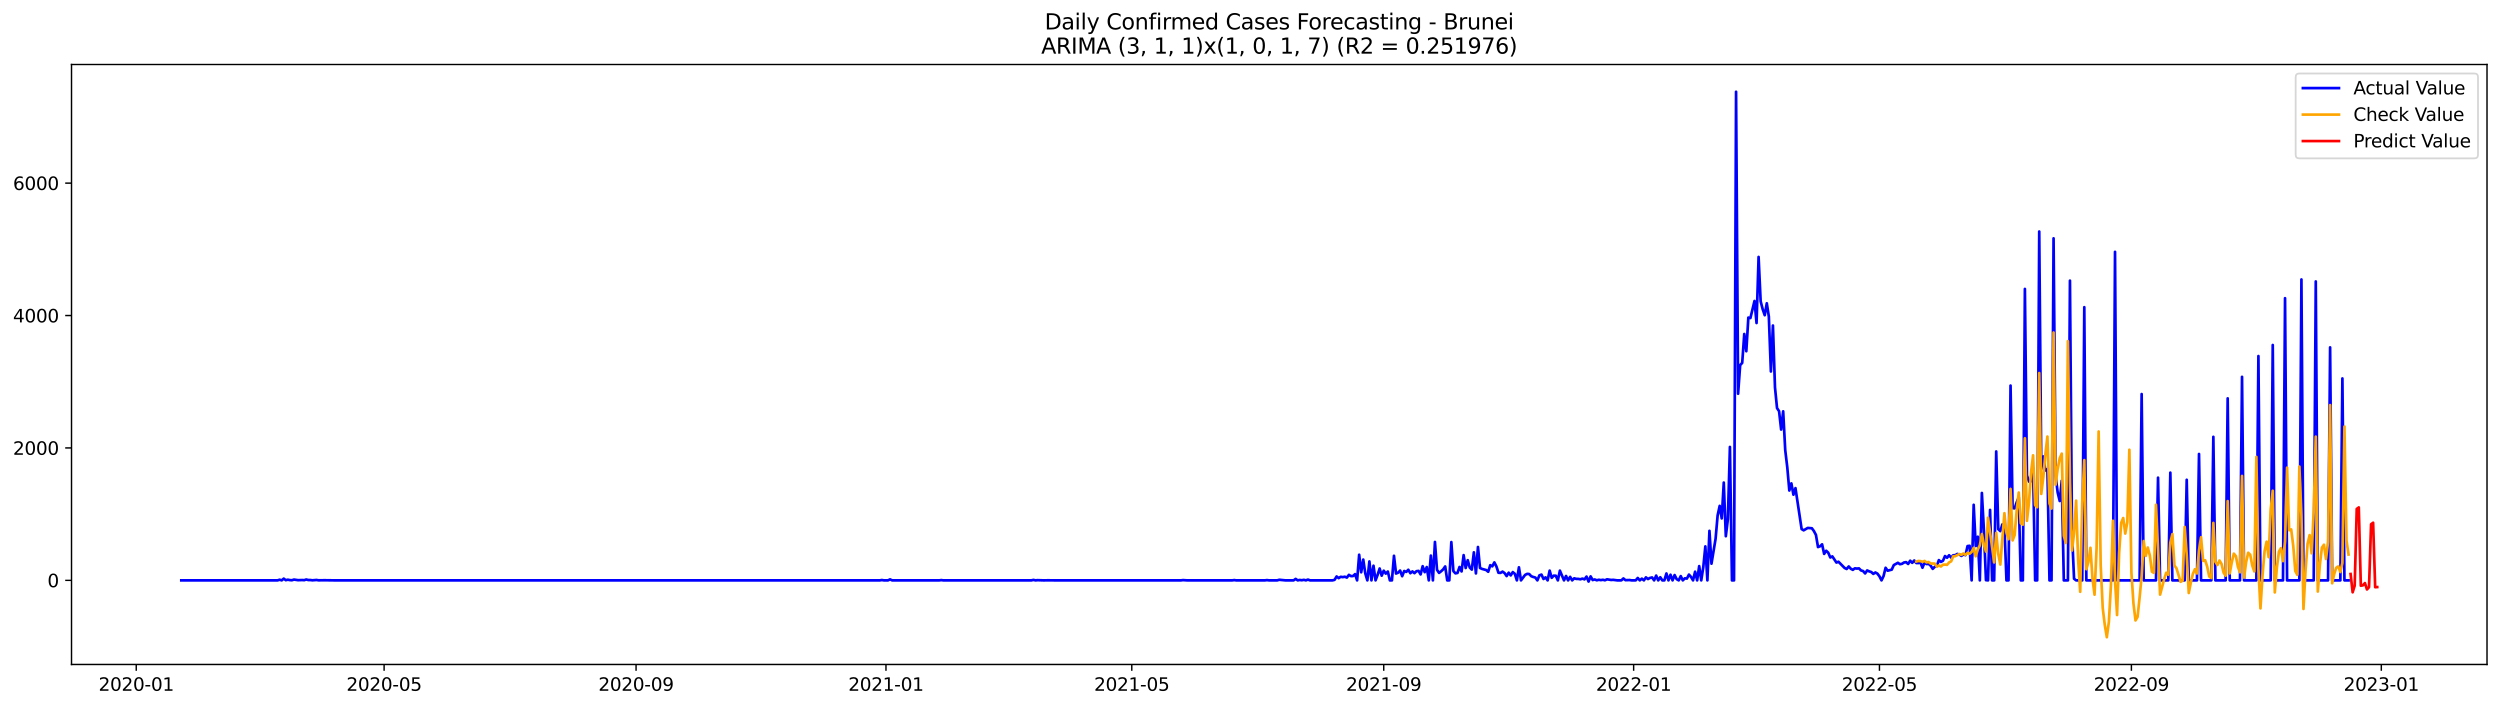 <?xml version="1.0" encoding="utf-8" standalone="no"?>
<!DOCTYPE svg PUBLIC "-//W3C//DTD SVG 1.1//EN"
  "http://www.w3.org/Graphics/SVG/1.1/DTD/svg11.dtd">
<svg xmlns:xlink="http://www.w3.org/1999/xlink" width="1386.05pt" height="392.274pt" viewBox="0 0 1386.05 392.274" xmlns="http://www.w3.org/2000/svg" version="1.1">
 <defs>
  <style type="text/css">*{stroke-linejoin: round; stroke-linecap: butt}</style>
 </defs>
 <g id="figure_1">
  <g id="patch_1">
   <path d="M 0 392.274 
L 1386.05 392.274 
L 1386.05 0 
L 0 0 
z
" style="fill: #ffffff"/>
  </g>
  <g id="axes_1">
   <g id="patch_2">
    <path d="M 39.65 368.396 
L 1378.85 368.396 
L 1378.85 35.755 
L 39.65 35.755 
z
" style="fill: #ffffff"/>
   </g>
   <g id="matplotlib.axis_1">
    <g id="xtick_1">
     <g id="line2d_1">
      <defs>
       <path id="med47b36830" d="M 0 0 
L 0 3.5 
" style="stroke: #000000; stroke-width: 0.8"/>
      </defs>
      <g>
       <use xlink:href="#med47b36830" x="75.538" y="368.396" style="stroke: #000000; stroke-width: 0.8"/>
      </g>
     </g>
     <g id="text_1">
      <!-- 2020-01 -->
      <g transform="translate(54.646 382.994)scale(0.1 -0.1)">
       <defs>
        <path id="DejaVuSans-32" d="M 1228 531 
L 3431 531 
L 3431 0 
L 469 0 
L 469 531 
Q 828 903 1448 1529 
Q 2069 2156 2228 2338 
Q 2531 2678 2651 2914 
Q 2772 3150 2772 3378 
Q 2772 3750 2511 3984 
Q 2250 4219 1831 4219 
Q 1534 4219 1204 4116 
Q 875 4013 500 3803 
L 500 4441 
Q 881 4594 1212 4672 
Q 1544 4750 1819 4750 
Q 2544 4750 2975 4387 
Q 3406 4025 3406 3419 
Q 3406 3131 3298 2873 
Q 3191 2616 2906 2266 
Q 2828 2175 2409 1742 
Q 1991 1309 1228 531 
z
" transform="scale(0.016)"/>
        <path id="DejaVuSans-30" d="M 2034 4250 
Q 1547 4250 1301 3770 
Q 1056 3291 1056 2328 
Q 1056 1369 1301 889 
Q 1547 409 2034 409 
Q 2525 409 2770 889 
Q 3016 1369 3016 2328 
Q 3016 3291 2770 3770 
Q 2525 4250 2034 4250 
z
M 2034 4750 
Q 2819 4750 3233 4129 
Q 3647 3509 3647 2328 
Q 3647 1150 3233 529 
Q 2819 -91 2034 -91 
Q 1250 -91 836 529 
Q 422 1150 422 2328 
Q 422 3509 836 4129 
Q 1250 4750 2034 4750 
z
" transform="scale(0.016)"/>
        <path id="DejaVuSans-2d" d="M 313 2009 
L 1997 2009 
L 1997 1497 
L 313 1497 
L 313 2009 
z
" transform="scale(0.016)"/>
        <path id="DejaVuSans-31" d="M 794 531 
L 1825 531 
L 1825 4091 
L 703 3866 
L 703 4441 
L 1819 4666 
L 2450 4666 
L 2450 531 
L 3481 531 
L 3481 0 
L 794 0 
L 794 531 
z
" transform="scale(0.016)"/>
       </defs>
       <use xlink:href="#DejaVuSans-32"/>
       <use xlink:href="#DejaVuSans-30" x="63.623"/>
       <use xlink:href="#DejaVuSans-32" x="127.246"/>
       <use xlink:href="#DejaVuSans-30" x="190.869"/>
       <use xlink:href="#DejaVuSans-2d" x="254.492"/>
       <use xlink:href="#DejaVuSans-30" x="290.576"/>
       <use xlink:href="#DejaVuSans-31" x="354.199"/>
      </g>
     </g>
    </g>
    <g id="xtick_2">
     <g id="line2d_2">
      <g>
       <use xlink:href="#med47b36830" x="212.956" y="368.396" style="stroke: #000000; stroke-width: 0.8"/>
      </g>
     </g>
     <g id="text_2">
      <!-- 2020-05 -->
      <g transform="translate(192.064 382.994)scale(0.1 -0.1)">
       <defs>
        <path id="DejaVuSans-35" d="M 691 4666 
L 3169 4666 
L 3169 4134 
L 1269 4134 
L 1269 2991 
Q 1406 3038 1543 3061 
Q 1681 3084 1819 3084 
Q 2600 3084 3056 2656 
Q 3513 2228 3513 1497 
Q 3513 744 3044 326 
Q 2575 -91 1722 -91 
Q 1428 -91 1123 -41 
Q 819 9 494 109 
L 494 744 
Q 775 591 1075 516 
Q 1375 441 1709 441 
Q 2250 441 2565 725 
Q 2881 1009 2881 1497 
Q 2881 1984 2565 2268 
Q 2250 2553 1709 2553 
Q 1456 2553 1204 2497 
Q 953 2441 691 2322 
L 691 4666 
z
" transform="scale(0.016)"/>
       </defs>
       <use xlink:href="#DejaVuSans-32"/>
       <use xlink:href="#DejaVuSans-30" x="63.623"/>
       <use xlink:href="#DejaVuSans-32" x="127.246"/>
       <use xlink:href="#DejaVuSans-30" x="190.869"/>
       <use xlink:href="#DejaVuSans-2d" x="254.492"/>
       <use xlink:href="#DejaVuSans-30" x="290.576"/>
       <use xlink:href="#DejaVuSans-35" x="354.199"/>
      </g>
     </g>
    </g>
    <g id="xtick_3">
     <g id="line2d_3">
      <g>
       <use xlink:href="#med47b36830" x="352.645" y="368.396" style="stroke: #000000; stroke-width: 0.8"/>
      </g>
     </g>
     <g id="text_3">
      <!-- 2020-09 -->
      <g transform="translate(331.753 382.994)scale(0.1 -0.1)">
       <defs>
        <path id="DejaVuSans-39" d="M 703 97 
L 703 672 
Q 941 559 1184 500 
Q 1428 441 1663 441 
Q 2288 441 2617 861 
Q 2947 1281 2994 2138 
Q 2813 1869 2534 1725 
Q 2256 1581 1919 1581 
Q 1219 1581 811 2004 
Q 403 2428 403 3163 
Q 403 3881 828 4315 
Q 1253 4750 1959 4750 
Q 2769 4750 3195 4129 
Q 3622 3509 3622 2328 
Q 3622 1225 3098 567 
Q 2575 -91 1691 -91 
Q 1453 -91 1209 -44 
Q 966 3 703 97 
z
M 1959 2075 
Q 2384 2075 2632 2365 
Q 2881 2656 2881 3163 
Q 2881 3666 2632 3958 
Q 2384 4250 1959 4250 
Q 1534 4250 1286 3958 
Q 1038 3666 1038 3163 
Q 1038 2656 1286 2365 
Q 1534 2075 1959 2075 
z
" transform="scale(0.016)"/>
       </defs>
       <use xlink:href="#DejaVuSans-32"/>
       <use xlink:href="#DejaVuSans-30" x="63.623"/>
       <use xlink:href="#DejaVuSans-32" x="127.246"/>
       <use xlink:href="#DejaVuSans-30" x="190.869"/>
       <use xlink:href="#DejaVuSans-2d" x="254.492"/>
       <use xlink:href="#DejaVuSans-30" x="290.576"/>
       <use xlink:href="#DejaVuSans-39" x="354.199"/>
      </g>
     </g>
    </g>
    <g id="xtick_4">
     <g id="line2d_4">
      <g>
       <use xlink:href="#med47b36830" x="491.198" y="368.396" style="stroke: #000000; stroke-width: 0.8"/>
      </g>
     </g>
     <g id="text_4">
      <!-- 2021-01 -->
      <g transform="translate(470.307 382.994)scale(0.1 -0.1)">
       <use xlink:href="#DejaVuSans-32"/>
       <use xlink:href="#DejaVuSans-30" x="63.623"/>
       <use xlink:href="#DejaVuSans-32" x="127.246"/>
       <use xlink:href="#DejaVuSans-31" x="190.869"/>
       <use xlink:href="#DejaVuSans-2d" x="254.492"/>
       <use xlink:href="#DejaVuSans-30" x="290.576"/>
       <use xlink:href="#DejaVuSans-31" x="354.199"/>
      </g>
     </g>
    </g>
    <g id="xtick_5">
     <g id="line2d_5">
      <g>
       <use xlink:href="#med47b36830" x="627.481" y="368.396" style="stroke: #000000; stroke-width: 0.8"/>
      </g>
     </g>
     <g id="text_5">
      <!-- 2021-05 -->
      <g transform="translate(606.589 382.994)scale(0.1 -0.1)">
       <use xlink:href="#DejaVuSans-32"/>
       <use xlink:href="#DejaVuSans-30" x="63.623"/>
       <use xlink:href="#DejaVuSans-32" x="127.246"/>
       <use xlink:href="#DejaVuSans-31" x="190.869"/>
       <use xlink:href="#DejaVuSans-2d" x="254.492"/>
       <use xlink:href="#DejaVuSans-30" x="290.576"/>
       <use xlink:href="#DejaVuSans-35" x="354.199"/>
      </g>
     </g>
    </g>
    <g id="xtick_6">
     <g id="line2d_6">
      <g>
       <use xlink:href="#med47b36830" x="767.17" y="368.396" style="stroke: #000000; stroke-width: 0.8"/>
      </g>
     </g>
     <g id="text_6">
      <!-- 2021-09 -->
      <g transform="translate(746.279 382.994)scale(0.1 -0.1)">
       <use xlink:href="#DejaVuSans-32"/>
       <use xlink:href="#DejaVuSans-30" x="63.623"/>
       <use xlink:href="#DejaVuSans-32" x="127.246"/>
       <use xlink:href="#DejaVuSans-31" x="190.869"/>
       <use xlink:href="#DejaVuSans-2d" x="254.492"/>
       <use xlink:href="#DejaVuSans-30" x="290.576"/>
       <use xlink:href="#DejaVuSans-39" x="354.199"/>
      </g>
     </g>
    </g>
    <g id="xtick_7">
     <g id="line2d_7">
      <g>
       <use xlink:href="#med47b36830" x="905.724" y="368.396" style="stroke: #000000; stroke-width: 0.8"/>
      </g>
     </g>
     <g id="text_7">
      <!-- 2022-01 -->
      <g transform="translate(884.832 382.994)scale(0.1 -0.1)">
       <use xlink:href="#DejaVuSans-32"/>
       <use xlink:href="#DejaVuSans-30" x="63.623"/>
       <use xlink:href="#DejaVuSans-32" x="127.246"/>
       <use xlink:href="#DejaVuSans-32" x="190.869"/>
       <use xlink:href="#DejaVuSans-2d" x="254.492"/>
       <use xlink:href="#DejaVuSans-30" x="290.576"/>
       <use xlink:href="#DejaVuSans-31" x="354.199"/>
      </g>
     </g>
    </g>
    <g id="xtick_8">
     <g id="line2d_8">
      <g>
       <use xlink:href="#med47b36830" x="1042.006" y="368.396" style="stroke: #000000; stroke-width: 0.8"/>
      </g>
     </g>
     <g id="text_8">
      <!-- 2022-05 -->
      <g transform="translate(1021.114 382.994)scale(0.1 -0.1)">
       <use xlink:href="#DejaVuSans-32"/>
       <use xlink:href="#DejaVuSans-30" x="63.623"/>
       <use xlink:href="#DejaVuSans-32" x="127.246"/>
       <use xlink:href="#DejaVuSans-32" x="190.869"/>
       <use xlink:href="#DejaVuSans-2d" x="254.492"/>
       <use xlink:href="#DejaVuSans-30" x="290.576"/>
       <use xlink:href="#DejaVuSans-35" x="354.199"/>
      </g>
     </g>
    </g>
    <g id="xtick_9">
     <g id="line2d_9">
      <g>
       <use xlink:href="#med47b36830" x="1181.695" y="368.396" style="stroke: #000000; stroke-width: 0.8"/>
      </g>
     </g>
     <g id="text_9">
      <!-- 2022-09 -->
      <g transform="translate(1160.804 382.994)scale(0.1 -0.1)">
       <use xlink:href="#DejaVuSans-32"/>
       <use xlink:href="#DejaVuSans-30" x="63.623"/>
       <use xlink:href="#DejaVuSans-32" x="127.246"/>
       <use xlink:href="#DejaVuSans-32" x="190.869"/>
       <use xlink:href="#DejaVuSans-2d" x="254.492"/>
       <use xlink:href="#DejaVuSans-30" x="290.576"/>
       <use xlink:href="#DejaVuSans-39" x="354.199"/>
      </g>
     </g>
    </g>
    <g id="xtick_10">
     <g id="line2d_10">
      <g>
       <use xlink:href="#med47b36830" x="1320.249" y="368.396" style="stroke: #000000; stroke-width: 0.8"/>
      </g>
     </g>
     <g id="text_10">
      <!-- 2023-01 -->
      <g transform="translate(1299.357 382.994)scale(0.1 -0.1)">
       <defs>
        <path id="DejaVuSans-33" d="M 2597 2516 
Q 3050 2419 3304 2112 
Q 3559 1806 3559 1356 
Q 3559 666 3084 287 
Q 2609 -91 1734 -91 
Q 1441 -91 1130 -33 
Q 819 25 488 141 
L 488 750 
Q 750 597 1062 519 
Q 1375 441 1716 441 
Q 2309 441 2620 675 
Q 2931 909 2931 1356 
Q 2931 1769 2642 2001 
Q 2353 2234 1838 2234 
L 1294 2234 
L 1294 2753 
L 1863 2753 
Q 2328 2753 2575 2939 
Q 2822 3125 2822 3475 
Q 2822 3834 2567 4026 
Q 2313 4219 1838 4219 
Q 1578 4219 1281 4162 
Q 984 4106 628 3988 
L 628 4550 
Q 988 4650 1302 4700 
Q 1616 4750 1894 4750 
Q 2613 4750 3031 4423 
Q 3450 4097 3450 3541 
Q 3450 3153 3228 2886 
Q 3006 2619 2597 2516 
z
" transform="scale(0.016)"/>
       </defs>
       <use xlink:href="#DejaVuSans-32"/>
       <use xlink:href="#DejaVuSans-30" x="63.623"/>
       <use xlink:href="#DejaVuSans-32" x="127.246"/>
       <use xlink:href="#DejaVuSans-33" x="190.869"/>
       <use xlink:href="#DejaVuSans-2d" x="254.492"/>
       <use xlink:href="#DejaVuSans-30" x="290.576"/>
       <use xlink:href="#DejaVuSans-31" x="354.199"/>
      </g>
     </g>
    </g>
   </g>
   <g id="matplotlib.axis_2">
    <g id="ytick_1">
     <g id="line2d_11">
      <defs>
       <path id="m73cc780512" d="M 0 0 
L -3.5 0 
" style="stroke: #000000; stroke-width: 0.8"/>
      </defs>
      <g>
       <use xlink:href="#m73cc780512" x="39.65" y="321.767" style="stroke: #000000; stroke-width: 0.8"/>
      </g>
     </g>
     <g id="text_11">
      <!-- 0 -->
      <g transform="translate(26.288 325.566)scale(0.1 -0.1)">
       <use xlink:href="#DejaVuSans-30"/>
      </g>
     </g>
    </g>
    <g id="ytick_2">
     <g id="line2d_12">
      <g>
       <use xlink:href="#m73cc780512" x="39.65" y="248.354" style="stroke: #000000; stroke-width: 0.8"/>
      </g>
     </g>
     <g id="text_12">
      <!-- 2000 -->
      <g transform="translate(7.2 252.154)scale(0.1 -0.1)">
       <use xlink:href="#DejaVuSans-32"/>
       <use xlink:href="#DejaVuSans-30" x="63.623"/>
       <use xlink:href="#DejaVuSans-30" x="127.246"/>
       <use xlink:href="#DejaVuSans-30" x="190.869"/>
      </g>
     </g>
    </g>
    <g id="ytick_3">
     <g id="line2d_13">
      <g>
       <use xlink:href="#m73cc780512" x="39.65" y="174.942" style="stroke: #000000; stroke-width: 0.8"/>
      </g>
     </g>
     <g id="text_13">
      <!-- 4000 -->
      <g transform="translate(7.2 178.741)scale(0.1 -0.1)">
       <defs>
        <path id="DejaVuSans-34" d="M 2419 4116 
L 825 1625 
L 2419 1625 
L 2419 4116 
z
M 2253 4666 
L 3047 4666 
L 3047 1625 
L 3713 1625 
L 3713 1100 
L 3047 1100 
L 3047 0 
L 2419 0 
L 2419 1100 
L 313 1100 
L 313 1709 
L 2253 4666 
z
" transform="scale(0.016)"/>
       </defs>
       <use xlink:href="#DejaVuSans-34"/>
       <use xlink:href="#DejaVuSans-30" x="63.623"/>
       <use xlink:href="#DejaVuSans-30" x="127.246"/>
       <use xlink:href="#DejaVuSans-30" x="190.869"/>
      </g>
     </g>
    </g>
    <g id="ytick_4">
     <g id="line2d_14">
      <g>
       <use xlink:href="#m73cc780512" x="39.65" y="101.53" style="stroke: #000000; stroke-width: 0.8"/>
      </g>
     </g>
     <g id="text_14">
      <!-- 6000 -->
      <g transform="translate(7.2 105.329)scale(0.1 -0.1)">
       <defs>
        <path id="DejaVuSans-36" d="M 2113 2584 
Q 1688 2584 1439 2293 
Q 1191 2003 1191 1497 
Q 1191 994 1439 701 
Q 1688 409 2113 409 
Q 2538 409 2786 701 
Q 3034 994 3034 1497 
Q 3034 2003 2786 2293 
Q 2538 2584 2113 2584 
z
M 3366 4563 
L 3366 3988 
Q 3128 4100 2886 4159 
Q 2644 4219 2406 4219 
Q 1781 4219 1451 3797 
Q 1122 3375 1075 2522 
Q 1259 2794 1537 2939 
Q 1816 3084 2150 3084 
Q 2853 3084 3261 2657 
Q 3669 2231 3669 1497 
Q 3669 778 3244 343 
Q 2819 -91 2113 -91 
Q 1303 -91 875 529 
Q 447 1150 447 2328 
Q 447 3434 972 4092 
Q 1497 4750 2381 4750 
Q 2619 4750 2861 4703 
Q 3103 4656 3366 4563 
z
" transform="scale(0.016)"/>
       </defs>
       <use xlink:href="#DejaVuSans-36"/>
       <use xlink:href="#DejaVuSans-30" x="63.623"/>
       <use xlink:href="#DejaVuSans-30" x="127.246"/>
       <use xlink:href="#DejaVuSans-30" x="190.869"/>
      </g>
     </g>
    </g>
   </g>
   <g id="line2d_15">
    <path d="M 100.523 321.767 
L 153.9 321.767 
L 155.036 321.4 
L 156.171 321.767 
L 157.307 320.812 
L 158.443 321.656 
L 159.578 321.4 
L 160.714 321.62 
L 161.85 321.693 
L 162.985 321.326 
L 165.257 321.656 
L 167.528 321.583 
L 168.664 321.656 
L 169.8 321.289 
L 170.935 321.583 
L 172.071 321.583 
L 173.207 321.73 
L 175.478 321.546 
L 176.614 321.73 
L 180.021 321.693 
L 185.699 321.767 
L 487.791 321.767 
L 488.927 321.583 
L 490.063 321.767 
L 492.334 321.767 
L 493.47 321.216 
L 494.605 321.767 
L 520.726 321.767 
L 521.862 321.62 
L 522.998 321.767 
L 571.832 321.767 
L 572.968 321.51 
L 574.103 321.767 
L 575.239 321.656 
L 578.646 321.767 
L 580.918 321.73 
L 585.46 321.767 
L 654.737 321.767 
L 655.873 321.62 
L 658.144 321.767 
L 683.129 321.767 
L 684.265 321.62 
L 685.401 321.767 
L 688.808 321.767 
L 701.3 321.767 
L 702.436 321.62 
L 703.572 321.767 
L 708.114 321.767 
L 709.25 321.436 
L 712.657 321.767 
L 717.2 321.767 
L 718.335 320.959 
L 719.471 321.767 
L 720.607 321.546 
L 721.743 321.693 
L 722.878 321.473 
L 724.014 321.767 
L 725.15 321.326 
L 726.285 321.767 
L 738.778 321.767 
L 739.914 321.473 
L 741.049 319.601 
L 742.185 320.519 
L 743.321 319.784 
L 744.456 319.968 
L 745.592 319.748 
L 746.728 320.225 
L 747.863 318.72 
L 748.999 319.417 
L 750.135 319.381 
L 751.27 318.316 
L 752.406 321.767 
L 753.542 307.561 
L 754.677 317.288 
L 755.813 310.241 
L 756.949 317.949 
L 758.084 321.767 
L 759.22 311.269 
L 760.356 321.767 
L 761.492 313.655 
L 762.627 321.767 
L 763.763 318.757 
L 764.899 315.196 
L 766.034 319.16 
L 767.17 316.408 
L 768.306 318.023 
L 769.441 316.885 
L 770.577 321.767 
L 771.713 321.767 
L 772.848 308.149 
L 773.984 317.986 
L 775.12 317.509 
L 776.255 316.334 
L 777.391 319.454 
L 778.527 316.591 
L 779.662 317.068 
L 780.798 315.894 
L 781.934 317.802 
L 783.07 316.811 
L 784.205 317.766 
L 785.341 316.664 
L 786.477 316.518 
L 787.612 318.463 
L 788.748 313.911 
L 789.884 317.215 
L 791.019 314.389 
L 792.155 321.767 
L 793.291 308.039 
L 794.426 321.767 
L 795.562 300.477 
L 796.698 315.894 
L 797.833 317.619 
L 798.969 316.738 
L 800.105 315.673 
L 801.241 314.058 
L 802.376 321.767 
L 803.512 321.767 
L 804.648 300.55 
L 805.783 316.628 
L 806.919 317.876 
L 808.055 317.656 
L 809.19 314.352 
L 810.326 316.811 
L 811.462 307.782 
L 812.597 314.903 
L 813.733 310.571 
L 814.869 314.682 
L 816.004 315.784 
L 817.14 306.24 
L 818.276 317.912 
L 819.411 303.267 
L 820.547 314.903 
L 821.683 315.416 
L 823.954 316.04 
L 825.09 316.995 
L 826.226 313.361 
L 827.361 313.985 
L 828.497 311.819 
L 829.633 314.022 
L 830.768 317.545 
L 831.904 317.619 
L 833.04 316.921 
L 834.175 317.729 
L 835.311 319.381 
L 836.447 317.509 
L 837.582 319.014 
L 838.718 317.178 
L 839.854 318.133 
L 840.989 321.767 
L 842.125 314.536 
L 843.261 321.767 
L 845.532 318.757 
L 846.668 318.169 
L 847.804 318.243 
L 848.939 319.454 
L 850.075 319.895 
L 851.211 320.188 
L 852.346 321.767 
L 853.482 318.977 
L 854.618 318.573 
L 855.753 320.996 
L 856.889 320.115 
L 858.025 321.767 
L 859.16 316.371 
L 860.296 320.335 
L 861.432 319.16 
L 862.568 319.197 
L 863.703 321.767 
L 864.839 316.371 
L 867.11 321.767 
L 868.246 319.344 
L 869.382 321.767 
L 870.517 319.821 
L 871.653 321.767 
L 872.789 320.629 
L 873.924 320.959 
L 875.06 320.959 
L 876.196 321.179 
L 877.331 320.776 
L 878.467 321.216 
L 879.603 319.674 
L 880.738 322.427 
L 881.874 319.564 
L 883.01 321.583 
L 884.146 321.253 
L 885.281 321.73 
L 886.417 321.436 
L 887.553 321.62 
L 888.688 321.436 
L 889.824 321.73 
L 890.96 321.179 
L 893.231 321.546 
L 894.367 321.473 
L 896.638 321.767 
L 898.909 321.767 
L 900.045 320.702 
L 901.181 321.656 
L 903.452 321.583 
L 904.588 321.767 
L 906.859 321.767 
L 907.995 320.445 
L 909.131 321.767 
L 910.266 320.812 
L 911.402 321.767 
L 912.538 320.115 
L 913.673 321.032 
L 914.809 320.408 
L 915.945 320.152 
L 917.08 321.767 
L 918.216 319.124 
L 919.352 321.767 
L 920.487 320.041 
L 921.623 321.767 
L 922.759 321.767 
L 923.895 317.949 
L 925.03 321.767 
L 926.166 318.647 
L 927.302 321.767 
L 928.437 318.83 
L 929.573 321.106 
L 930.709 321.767 
L 931.844 319.417 
L 932.98 321.767 
L 934.116 320.629 
L 935.251 320.776 
L 936.387 318.573 
L 937.523 319.858 
L 938.658 321.767 
L 939.794 316.958 
L 940.93 321.767 
L 942.065 313.875 
L 943.201 321.767 
L 944.337 314.425 
L 945.473 302.936 
L 946.608 321.767 
L 947.744 294.31 
L 948.88 312.517 
L 951.151 298.715 
L 952.287 285.758 
L 953.422 280.472 
L 954.558 287.41 
L 955.694 267.552 
L 956.829 297.284 
L 957.965 287.813 
L 959.101 247.804 
L 960.236 321.767 
L 961.372 321.767 
L 962.508 50.876 
L 963.643 218.292 
L 964.779 202.435 
L 965.915 201.187 
L 967.051 185.183 
L 968.186 194.727 
L 969.322 176.08 
L 970.458 176.337 
L 972.729 166.867 
L 973.865 179.09 
L 975 142.457 
L 976.136 167.05 
L 977.272 171.455 
L 978.407 174.759 
L 979.543 168.152 
L 980.679 175.529 
L 981.814 205.959 
L 982.95 180.485 
L 984.086 214.805 
L 985.222 226.257 
L 986.357 227.982 
L 987.493 238.15 
L 988.629 228.056 
L 989.764 249.529 
L 990.9 259.073 
L 992.036 271.956 
L 993.171 267.992 
L 994.307 274.269 
L 995.443 270.635 
L 998.85 293.319 
L 999.985 294.017 
L 1002.257 292.695 
L 1004.528 292.879 
L 1005.664 294.421 
L 1006.8 296.586 
L 1007.935 303.303 
L 1009.071 302.863 
L 1010.207 301.798 
L 1011.342 307.084 
L 1012.478 305.359 
L 1013.614 306.423 
L 1014.749 309.066 
L 1015.885 308.479 
L 1018.156 311.893 
L 1019.292 311.452 
L 1022.699 314.903 
L 1023.835 315.453 
L 1024.97 314.058 
L 1026.106 315.306 
L 1027.242 315.93 
L 1028.378 315.086 
L 1029.513 315.233 
L 1030.649 315.123 
L 1031.785 316.261 
L 1032.92 316.591 
L 1034.056 317.912 
L 1035.192 316.261 
L 1036.327 316.775 
L 1037.463 317.142 
L 1038.599 318.169 
L 1039.734 317.399 
L 1040.87 318.023 
L 1042.006 319.528 
L 1043.141 321.767 
L 1044.277 319.381 
L 1045.413 314.792 
L 1046.549 316.408 
L 1048.82 315.82 
L 1049.956 313.287 
L 1052.227 312.039 
L 1053.363 312.81 
L 1054.498 312.59 
L 1055.634 311.856 
L 1056.77 311.672 
L 1057.905 312.663 
L 1059.041 310.865 
L 1060.177 312.039 
L 1061.312 310.755 
L 1062.448 312.15 
L 1063.584 312.186 
L 1064.719 311.819 
L 1065.855 314.756 
L 1066.991 311.893 
L 1068.127 312.737 
L 1069.262 312.59 
L 1070.398 313.618 
L 1071.534 315.38 
L 1072.669 314.242 
L 1073.805 313.801 
L 1074.941 310.535 
L 1076.076 311.526 
L 1077.212 310.902 
L 1078.348 308.295 
L 1079.483 309.213 
L 1080.619 307.855 
L 1081.755 309.14 
L 1082.89 307.855 
L 1084.026 307.818 
L 1085.162 307.121 
L 1086.297 307.451 
L 1087.433 308.185 
L 1088.569 307.378 
L 1089.705 307.782 
L 1090.84 302.753 
L 1091.976 302.606 
L 1093.112 321.767 
L 1094.247 279.885 
L 1095.383 302.716 
L 1096.519 297.577 
L 1097.654 321.767 
L 1098.79 273.315 
L 1099.926 294.164 
L 1101.061 321.656 
L 1102.197 321.767 
L 1103.333 282.711 
L 1104.468 321.767 
L 1105.604 321.767 
L 1106.74 250.3 
L 1107.876 293.393 
L 1109.011 294.457 
L 1110.147 290.75 
L 1111.283 291.411 
L 1112.418 321.767 
L 1113.554 321.767 
L 1114.69 213.777 
L 1115.825 281.72 
L 1116.961 281.83 
L 1118.097 278.49 
L 1119.232 275.774 
L 1120.368 321.767 
L 1121.504 321.767 
L 1122.639 160.186 
L 1123.775 263.587 
L 1124.911 267.001 
L 1126.046 266.818 
L 1127.182 259.586 
L 1128.318 321.767 
L 1129.454 321.767 
L 1130.589 128.362 
L 1131.725 259.954 
L 1132.861 253.089 
L 1133.996 260.834 
L 1135.132 260.137 
L 1136.268 321.767 
L 1137.403 321.767 
L 1138.539 132.143 
L 1139.675 263.844 
L 1140.81 273.021 
L 1141.946 277.756 
L 1143.082 266.487 
L 1144.217 321.767 
L 1146.489 321.767 
L 1147.624 155.598 
L 1148.76 295.522 
L 1149.896 320.849 
L 1151.032 321.767 
L 1154.439 321.767 
L 1155.574 170.317 
L 1156.71 321.767 
L 1171.474 321.767 
L 1172.61 139.631 
L 1173.745 321.767 
L 1186.238 321.767 
L 1187.373 218.476 
L 1188.509 321.767 
L 1195.323 321.767 
L 1196.459 264.835 
L 1197.595 321.767 
L 1202.137 321.767 
L 1203.273 262.046 
L 1204.409 321.767 
L 1211.223 321.767 
L 1212.359 266.01 
L 1213.494 321.767 
L 1218.037 321.767 
L 1219.173 251.695 
L 1220.308 321.767 
L 1225.987 321.767 
L 1227.122 242.188 
L 1228.258 321.767 
L 1233.937 321.767 
L 1235.072 220.862 
L 1236.208 321.767 
L 1241.886 321.767 
L 1243.022 208.932 
L 1244.158 321.767 
L 1250.972 321.767 
L 1252.108 197.406 
L 1253.243 321.767 
L 1258.922 321.767 
L 1260.057 191.276 
L 1261.193 321.767 
L 1265.736 321.767 
L 1266.871 165.325 
L 1268.007 321.767 
L 1274.821 321.767 
L 1275.957 154.937 
L 1277.093 321.767 
L 1282.771 321.767 
L 1283.907 156.039 
L 1285.042 321.767 
L 1290.721 321.767 
L 1291.857 192.598 
L 1292.992 321.767 
L 1297.535 321.767 
L 1298.671 209.813 
L 1299.806 321.767 
L 1302.078 321.767 
L 1302.078 321.767 
" clip-path="url(#p3628b08b70)" style="fill: none; stroke: #0000ff; stroke-width: 1.5; stroke-linecap: square"/>
   </g>
   <g id="line2d_16">
    <path d="M 1062.448 311.313 
L 1063.584 311.004 
L 1064.719 311.091 
L 1065.855 311.462 
L 1066.991 310.987 
L 1068.127 311.794 
L 1069.262 311.564 
L 1070.398 312.428 
L 1072.669 312.465 
L 1073.805 314.157 
L 1074.941 313.516 
L 1076.076 314.072 
L 1077.212 313.085 
L 1078.348 313.016 
L 1079.483 313.169 
L 1080.619 311.842 
L 1081.755 311.225 
L 1082.89 308.437 
L 1084.026 308.351 
L 1086.297 307.191 
L 1087.433 307.605 
L 1088.569 306.866 
L 1089.705 307.615 
L 1090.84 306.515 
L 1091.976 307.004 
L 1093.112 306 
L 1094.247 303.756 
L 1095.383 308.434 
L 1096.519 304.627 
L 1097.654 302.359 
L 1098.79 296.11 
L 1099.926 302.026 
L 1101.061 305.808 
L 1102.197 287.02 
L 1104.468 303.396 
L 1105.604 311.814 
L 1106.74 295.47 
L 1107.876 307.163 
L 1109.011 312.991 
L 1111.283 284.535 
L 1112.418 295.362 
L 1113.554 298.962 
L 1114.69 271.062 
L 1115.825 299.621 
L 1116.961 296.637 
L 1118.097 282.892 
L 1119.232 273.081 
L 1120.368 290.131 
L 1121.504 290.889 
L 1122.639 242.991 
L 1123.775 288.752 
L 1124.911 278.524 
L 1126.046 261.859 
L 1127.182 252.454 
L 1128.318 280.116 
L 1129.454 281.22 
L 1130.589 206.837 
L 1131.725 273.825 
L 1132.861 264.375 
L 1133.996 251.844 
L 1135.132 242.041 
L 1136.268 279.128 
L 1137.403 281.93 
L 1138.539 184.354 
L 1139.675 268.706 
L 1140.81 260.041 
L 1141.946 254.099 
L 1143.082 251.504 
L 1144.217 297.005 
L 1145.353 301.087 
L 1146.489 189.141 
L 1147.624 267.155 
L 1148.76 305.225 
L 1149.896 295.664 
L 1151.032 277.577 
L 1152.167 310.416 
L 1153.303 328.092 
L 1154.439 278.602 
L 1155.574 255.104 
L 1156.71 315.571 
L 1157.846 311.583 
L 1158.981 303.712 
L 1160.117 320.747 
L 1161.253 329.706 
L 1162.388 303.899 
L 1163.524 239.228 
L 1164.66 313.416 
L 1165.795 337.124 
L 1166.931 346.452 
L 1168.067 353.276 
L 1169.203 344.746 
L 1170.338 324.581 
L 1171.474 288.725 
L 1172.61 321.827 
L 1173.745 340.982 
L 1174.881 306.617 
L 1176.017 289.864 
L 1177.152 287.215 
L 1178.288 295.817 
L 1179.424 289.462 
L 1180.559 249.354 
L 1181.695 317.479 
L 1182.831 334.567 
L 1183.966 343.977 
L 1185.102 342.027 
L 1186.238 331.332 
L 1187.373 319.377 
L 1188.509 299.978 
L 1189.645 308.237 
L 1190.781 303.558 
L 1191.916 308.004 
L 1193.052 316.905 
L 1194.188 317.625 
L 1195.323 279.828 
L 1197.595 329.666 
L 1199.866 321.107 
L 1201.002 317.542 
L 1202.137 318.643 
L 1203.273 300.827 
L 1204.409 296.116 
L 1205.544 313.568 
L 1206.68 315.043 
L 1208.951 322.559 
L 1210.087 321.953 
L 1211.223 292.112 
L 1212.359 307.442 
L 1213.494 328.772 
L 1214.63 323.02 
L 1215.766 318.215 
L 1216.901 315.584 
L 1218.037 317.929 
L 1219.173 305.085 
L 1220.308 297.848 
L 1221.444 310.963 
L 1222.58 310.63 
L 1223.715 314.142 
L 1224.851 319.668 
L 1225.987 320.444 
L 1227.122 289.912 
L 1228.258 311.505 
L 1229.394 313.273 
L 1230.53 310.759 
L 1231.665 312.645 
L 1232.801 317.5 
L 1233.937 319.182 
L 1235.072 277.826 
L 1236.208 317.91 
L 1237.344 311.75 
L 1238.479 306.956 
L 1239.615 308.319 
L 1240.751 314.298 
L 1241.886 317.283 
L 1243.022 263.876 
L 1244.158 320.251 
L 1245.293 311.634 
L 1246.429 306.459 
L 1247.565 307.578 
L 1248.7 313.558 
L 1249.836 316.849 
L 1250.972 253.318 
L 1252.108 315.261 
L 1253.243 337.292 
L 1254.379 319.133 
L 1255.515 305.591 
L 1256.65 300.3 
L 1257.786 308.923 
L 1258.922 282.424 
L 1260.057 272.087 
L 1261.193 328.445 
L 1262.329 314.829 
L 1263.464 305.874 
L 1264.6 303.915 
L 1265.736 311.087 
L 1266.871 300.077 
L 1268.007 259.281 
L 1269.143 293.98 
L 1270.278 293.527 
L 1271.414 302.534 
L 1272.55 316.583 
L 1273.686 318.665 
L 1274.821 258.687 
L 1275.957 285.665 
L 1277.093 337.622 
L 1278.228 316.352 
L 1279.364 301.476 
L 1280.5 296.686 
L 1281.635 306.764 
L 1282.771 283.203 
L 1283.907 242.084 
L 1285.042 327.96 
L 1286.178 313.081 
L 1287.314 303.626 
L 1288.449 302.004 
L 1289.585 309.945 
L 1290.721 300.395 
L 1291.857 224.596 
L 1292.992 323.374 
L 1294.128 318.23 
L 1295.264 314.745 
L 1296.399 314.022 
L 1297.535 317.134 
L 1298.671 312.084 
L 1299.806 236.489 
L 1300.942 299.746 
L 1302.078 307.437 
L 1302.078 307.437 
" clip-path="url(#p3628b08b70)" style="fill: none; stroke: #ffa500; stroke-width: 1.5; stroke-linecap: square"/>
   </g>
   <g id="line2d_17">
    <path d="M 1303.213 318.239 
L 1304.349 328.373 
L 1305.485 324.718 
L 1306.62 282.158 
L 1307.756 281.318 
L 1308.892 324.728 
L 1310.027 324.533 
L 1311.163 323.273 
L 1312.299 326.795 
L 1313.435 325.553 
L 1314.57 290.665 
L 1315.706 289.815 
L 1316.842 325.545 
L 1317.977 325.479 
" clip-path="url(#p3628b08b70)" style="fill: none; stroke: #ff0000; stroke-width: 1.5; stroke-linecap: square"/>
   </g>
   <g id="patch_3">
    <path d="M 39.65 368.396 
L 39.65 35.755 
" style="fill: none; stroke: #000000; stroke-width: 0.8; stroke-linejoin: miter; stroke-linecap: square"/>
   </g>
   <g id="patch_4">
    <path d="M 1378.85 368.396 
L 1378.85 35.755 
" style="fill: none; stroke: #000000; stroke-width: 0.8; stroke-linejoin: miter; stroke-linecap: square"/>
   </g>
   <g id="patch_5">
    <path d="M 39.65 368.396 
L 1378.85 368.396 
" style="fill: none; stroke: #000000; stroke-width: 0.8; stroke-linejoin: miter; stroke-linecap: square"/>
   </g>
   <g id="patch_6">
    <path d="M 39.65 35.755 
L 1378.85 35.755 
" style="fill: none; stroke: #000000; stroke-width: 0.8; stroke-linejoin: miter; stroke-linecap: square"/>
   </g>
   <g id="text_15">
    <!-- Daily Confirmed Cases Forecasting - Brunei -->
    <g transform="translate(579.203 16.318)scale(0.12 -0.12)">
     <defs>
      <path id="DejaVuSans-44" d="M 1259 4147 
L 1259 519 
L 2022 519 
Q 2988 519 3436 956 
Q 3884 1394 3884 2338 
Q 3884 3275 3436 3711 
Q 2988 4147 2022 4147 
L 1259 4147 
z
M 628 4666 
L 1925 4666 
Q 3281 4666 3915 4102 
Q 4550 3538 4550 2338 
Q 4550 1131 3912 565 
Q 3275 0 1925 0 
L 628 0 
L 628 4666 
z
" transform="scale(0.016)"/>
      <path id="DejaVuSans-61" d="M 2194 1759 
Q 1497 1759 1228 1600 
Q 959 1441 959 1056 
Q 959 750 1161 570 
Q 1363 391 1709 391 
Q 2188 391 2477 730 
Q 2766 1069 2766 1631 
L 2766 1759 
L 2194 1759 
z
M 3341 1997 
L 3341 0 
L 2766 0 
L 2766 531 
Q 2569 213 2275 61 
Q 1981 -91 1556 -91 
Q 1019 -91 701 211 
Q 384 513 384 1019 
Q 384 1609 779 1909 
Q 1175 2209 1959 2209 
L 2766 2209 
L 2766 2266 
Q 2766 2663 2505 2880 
Q 2244 3097 1772 3097 
Q 1472 3097 1187 3025 
Q 903 2953 641 2809 
L 641 3341 
Q 956 3463 1253 3523 
Q 1550 3584 1831 3584 
Q 2591 3584 2966 3190 
Q 3341 2797 3341 1997 
z
" transform="scale(0.016)"/>
      <path id="DejaVuSans-69" d="M 603 3500 
L 1178 3500 
L 1178 0 
L 603 0 
L 603 3500 
z
M 603 4863 
L 1178 4863 
L 1178 4134 
L 603 4134 
L 603 4863 
z
" transform="scale(0.016)"/>
      <path id="DejaVuSans-6c" d="M 603 4863 
L 1178 4863 
L 1178 0 
L 603 0 
L 603 4863 
z
" transform="scale(0.016)"/>
      <path id="DejaVuSans-79" d="M 2059 -325 
Q 1816 -950 1584 -1140 
Q 1353 -1331 966 -1331 
L 506 -1331 
L 506 -850 
L 844 -850 
Q 1081 -850 1212 -737 
Q 1344 -625 1503 -206 
L 1606 56 
L 191 3500 
L 800 3500 
L 1894 763 
L 2988 3500 
L 3597 3500 
L 2059 -325 
z
" transform="scale(0.016)"/>
      <path id="DejaVuSans-20" transform="scale(0.016)"/>
      <path id="DejaVuSans-43" d="M 4122 4306 
L 4122 3641 
Q 3803 3938 3442 4084 
Q 3081 4231 2675 4231 
Q 1875 4231 1450 3742 
Q 1025 3253 1025 2328 
Q 1025 1406 1450 917 
Q 1875 428 2675 428 
Q 3081 428 3442 575 
Q 3803 722 4122 1019 
L 4122 359 
Q 3791 134 3420 21 
Q 3050 -91 2638 -91 
Q 1578 -91 968 557 
Q 359 1206 359 2328 
Q 359 3453 968 4101 
Q 1578 4750 2638 4750 
Q 3056 4750 3426 4639 
Q 3797 4528 4122 4306 
z
" transform="scale(0.016)"/>
      <path id="DejaVuSans-6f" d="M 1959 3097 
Q 1497 3097 1228 2736 
Q 959 2375 959 1747 
Q 959 1119 1226 758 
Q 1494 397 1959 397 
Q 2419 397 2687 759 
Q 2956 1122 2956 1747 
Q 2956 2369 2687 2733 
Q 2419 3097 1959 3097 
z
M 1959 3584 
Q 2709 3584 3137 3096 
Q 3566 2609 3566 1747 
Q 3566 888 3137 398 
Q 2709 -91 1959 -91 
Q 1206 -91 779 398 
Q 353 888 353 1747 
Q 353 2609 779 3096 
Q 1206 3584 1959 3584 
z
" transform="scale(0.016)"/>
      <path id="DejaVuSans-6e" d="M 3513 2113 
L 3513 0 
L 2938 0 
L 2938 2094 
Q 2938 2591 2744 2837 
Q 2550 3084 2163 3084 
Q 1697 3084 1428 2787 
Q 1159 2491 1159 1978 
L 1159 0 
L 581 0 
L 581 3500 
L 1159 3500 
L 1159 2956 
Q 1366 3272 1645 3428 
Q 1925 3584 2291 3584 
Q 2894 3584 3203 3211 
Q 3513 2838 3513 2113 
z
" transform="scale(0.016)"/>
      <path id="DejaVuSans-66" d="M 2375 4863 
L 2375 4384 
L 1825 4384 
Q 1516 4384 1395 4259 
Q 1275 4134 1275 3809 
L 1275 3500 
L 2222 3500 
L 2222 3053 
L 1275 3053 
L 1275 0 
L 697 0 
L 697 3053 
L 147 3053 
L 147 3500 
L 697 3500 
L 697 3744 
Q 697 4328 969 4595 
Q 1241 4863 1831 4863 
L 2375 4863 
z
" transform="scale(0.016)"/>
      <path id="DejaVuSans-72" d="M 2631 2963 
Q 2534 3019 2420 3045 
Q 2306 3072 2169 3072 
Q 1681 3072 1420 2755 
Q 1159 2438 1159 1844 
L 1159 0 
L 581 0 
L 581 3500 
L 1159 3500 
L 1159 2956 
Q 1341 3275 1631 3429 
Q 1922 3584 2338 3584 
Q 2397 3584 2469 3576 
Q 2541 3569 2628 3553 
L 2631 2963 
z
" transform="scale(0.016)"/>
      <path id="DejaVuSans-6d" d="M 3328 2828 
Q 3544 3216 3844 3400 
Q 4144 3584 4550 3584 
Q 5097 3584 5394 3201 
Q 5691 2819 5691 2113 
L 5691 0 
L 5113 0 
L 5113 2094 
Q 5113 2597 4934 2840 
Q 4756 3084 4391 3084 
Q 3944 3084 3684 2787 
Q 3425 2491 3425 1978 
L 3425 0 
L 2847 0 
L 2847 2094 
Q 2847 2600 2669 2842 
Q 2491 3084 2119 3084 
Q 1678 3084 1418 2786 
Q 1159 2488 1159 1978 
L 1159 0 
L 581 0 
L 581 3500 
L 1159 3500 
L 1159 2956 
Q 1356 3278 1631 3431 
Q 1906 3584 2284 3584 
Q 2666 3584 2933 3390 
Q 3200 3197 3328 2828 
z
" transform="scale(0.016)"/>
      <path id="DejaVuSans-65" d="M 3597 1894 
L 3597 1613 
L 953 1613 
Q 991 1019 1311 708 
Q 1631 397 2203 397 
Q 2534 397 2845 478 
Q 3156 559 3463 722 
L 3463 178 
Q 3153 47 2828 -22 
Q 2503 -91 2169 -91 
Q 1331 -91 842 396 
Q 353 884 353 1716 
Q 353 2575 817 3079 
Q 1281 3584 2069 3584 
Q 2775 3584 3186 3129 
Q 3597 2675 3597 1894 
z
M 3022 2063 
Q 3016 2534 2758 2815 
Q 2500 3097 2075 3097 
Q 1594 3097 1305 2825 
Q 1016 2553 972 2059 
L 3022 2063 
z
" transform="scale(0.016)"/>
      <path id="DejaVuSans-64" d="M 2906 2969 
L 2906 4863 
L 3481 4863 
L 3481 0 
L 2906 0 
L 2906 525 
Q 2725 213 2448 61 
Q 2172 -91 1784 -91 
Q 1150 -91 751 415 
Q 353 922 353 1747 
Q 353 2572 751 3078 
Q 1150 3584 1784 3584 
Q 2172 3584 2448 3432 
Q 2725 3281 2906 2969 
z
M 947 1747 
Q 947 1113 1208 752 
Q 1469 391 1925 391 
Q 2381 391 2643 752 
Q 2906 1113 2906 1747 
Q 2906 2381 2643 2742 
Q 2381 3103 1925 3103 
Q 1469 3103 1208 2742 
Q 947 2381 947 1747 
z
" transform="scale(0.016)"/>
      <path id="DejaVuSans-73" d="M 2834 3397 
L 2834 2853 
Q 2591 2978 2328 3040 
Q 2066 3103 1784 3103 
Q 1356 3103 1142 2972 
Q 928 2841 928 2578 
Q 928 2378 1081 2264 
Q 1234 2150 1697 2047 
L 1894 2003 
Q 2506 1872 2764 1633 
Q 3022 1394 3022 966 
Q 3022 478 2636 193 
Q 2250 -91 1575 -91 
Q 1294 -91 989 -36 
Q 684 19 347 128 
L 347 722 
Q 666 556 975 473 
Q 1284 391 1588 391 
Q 1994 391 2212 530 
Q 2431 669 2431 922 
Q 2431 1156 2273 1281 
Q 2116 1406 1581 1522 
L 1381 1569 
Q 847 1681 609 1914 
Q 372 2147 372 2553 
Q 372 3047 722 3315 
Q 1072 3584 1716 3584 
Q 2034 3584 2315 3537 
Q 2597 3491 2834 3397 
z
" transform="scale(0.016)"/>
      <path id="DejaVuSans-46" d="M 628 4666 
L 3309 4666 
L 3309 4134 
L 1259 4134 
L 1259 2759 
L 3109 2759 
L 3109 2228 
L 1259 2228 
L 1259 0 
L 628 0 
L 628 4666 
z
" transform="scale(0.016)"/>
      <path id="DejaVuSans-63" d="M 3122 3366 
L 3122 2828 
Q 2878 2963 2633 3030 
Q 2388 3097 2138 3097 
Q 1578 3097 1268 2742 
Q 959 2388 959 1747 
Q 959 1106 1268 751 
Q 1578 397 2138 397 
Q 2388 397 2633 464 
Q 2878 531 3122 666 
L 3122 134 
Q 2881 22 2623 -34 
Q 2366 -91 2075 -91 
Q 1284 -91 818 406 
Q 353 903 353 1747 
Q 353 2603 823 3093 
Q 1294 3584 2113 3584 
Q 2378 3584 2631 3529 
Q 2884 3475 3122 3366 
z
" transform="scale(0.016)"/>
      <path id="DejaVuSans-74" d="M 1172 4494 
L 1172 3500 
L 2356 3500 
L 2356 3053 
L 1172 3053 
L 1172 1153 
Q 1172 725 1289 603 
Q 1406 481 1766 481 
L 2356 481 
L 2356 0 
L 1766 0 
Q 1100 0 847 248 
Q 594 497 594 1153 
L 594 3053 
L 172 3053 
L 172 3500 
L 594 3500 
L 594 4494 
L 1172 4494 
z
" transform="scale(0.016)"/>
      <path id="DejaVuSans-67" d="M 2906 1791 
Q 2906 2416 2648 2759 
Q 2391 3103 1925 3103 
Q 1463 3103 1205 2759 
Q 947 2416 947 1791 
Q 947 1169 1205 825 
Q 1463 481 1925 481 
Q 2391 481 2648 825 
Q 2906 1169 2906 1791 
z
M 3481 434 
Q 3481 -459 3084 -895 
Q 2688 -1331 1869 -1331 
Q 1566 -1331 1297 -1286 
Q 1028 -1241 775 -1147 
L 775 -588 
Q 1028 -725 1275 -790 
Q 1522 -856 1778 -856 
Q 2344 -856 2625 -561 
Q 2906 -266 2906 331 
L 2906 616 
Q 2728 306 2450 153 
Q 2172 0 1784 0 
Q 1141 0 747 490 
Q 353 981 353 1791 
Q 353 2603 747 3093 
Q 1141 3584 1784 3584 
Q 2172 3584 2450 3431 
Q 2728 3278 2906 2969 
L 2906 3500 
L 3481 3500 
L 3481 434 
z
" transform="scale(0.016)"/>
      <path id="DejaVuSans-42" d="M 1259 2228 
L 1259 519 
L 2272 519 
Q 2781 519 3026 730 
Q 3272 941 3272 1375 
Q 3272 1813 3026 2020 
Q 2781 2228 2272 2228 
L 1259 2228 
z
M 1259 4147 
L 1259 2741 
L 2194 2741 
Q 2656 2741 2882 2914 
Q 3109 3088 3109 3444 
Q 3109 3797 2882 3972 
Q 2656 4147 2194 4147 
L 1259 4147 
z
M 628 4666 
L 2241 4666 
Q 2963 4666 3353 4366 
Q 3744 4066 3744 3513 
Q 3744 3084 3544 2831 
Q 3344 2578 2956 2516 
Q 3422 2416 3680 2098 
Q 3938 1781 3938 1306 
Q 3938 681 3513 340 
Q 3088 0 2303 0 
L 628 0 
L 628 4666 
z
" transform="scale(0.016)"/>
      <path id="DejaVuSans-75" d="M 544 1381 
L 544 3500 
L 1119 3500 
L 1119 1403 
Q 1119 906 1312 657 
Q 1506 409 1894 409 
Q 2359 409 2629 706 
Q 2900 1003 2900 1516 
L 2900 3500 
L 3475 3500 
L 3475 0 
L 2900 0 
L 2900 538 
Q 2691 219 2414 64 
Q 2138 -91 1772 -91 
Q 1169 -91 856 284 
Q 544 659 544 1381 
z
M 1991 3584 
L 1991 3584 
z
" transform="scale(0.016)"/>
     </defs>
     <use xlink:href="#DejaVuSans-44"/>
     <use xlink:href="#DejaVuSans-61" x="77.002"/>
     <use xlink:href="#DejaVuSans-69" x="138.281"/>
     <use xlink:href="#DejaVuSans-6c" x="166.064"/>
     <use xlink:href="#DejaVuSans-79" x="193.848"/>
     <use xlink:href="#DejaVuSans-20" x="253.027"/>
     <use xlink:href="#DejaVuSans-43" x="284.814"/>
     <use xlink:href="#DejaVuSans-6f" x="354.639"/>
     <use xlink:href="#DejaVuSans-6e" x="415.82"/>
     <use xlink:href="#DejaVuSans-66" x="479.199"/>
     <use xlink:href="#DejaVuSans-69" x="514.404"/>
     <use xlink:href="#DejaVuSans-72" x="542.188"/>
     <use xlink:href="#DejaVuSans-6d" x="581.551"/>
     <use xlink:href="#DejaVuSans-65" x="678.963"/>
     <use xlink:href="#DejaVuSans-64" x="740.486"/>
     <use xlink:href="#DejaVuSans-20" x="803.963"/>
     <use xlink:href="#DejaVuSans-43" x="835.75"/>
     <use xlink:href="#DejaVuSans-61" x="905.574"/>
     <use xlink:href="#DejaVuSans-73" x="966.854"/>
     <use xlink:href="#DejaVuSans-65" x="1018.953"/>
     <use xlink:href="#DejaVuSans-73" x="1080.477"/>
     <use xlink:href="#DejaVuSans-20" x="1132.576"/>
     <use xlink:href="#DejaVuSans-46" x="1164.363"/>
     <use xlink:href="#DejaVuSans-6f" x="1218.258"/>
     <use xlink:href="#DejaVuSans-72" x="1279.439"/>
     <use xlink:href="#DejaVuSans-65" x="1318.303"/>
     <use xlink:href="#DejaVuSans-63" x="1379.826"/>
     <use xlink:href="#DejaVuSans-61" x="1434.807"/>
     <use xlink:href="#DejaVuSans-73" x="1496.086"/>
     <use xlink:href="#DejaVuSans-74" x="1548.186"/>
     <use xlink:href="#DejaVuSans-69" x="1587.395"/>
     <use xlink:href="#DejaVuSans-6e" x="1615.178"/>
     <use xlink:href="#DejaVuSans-67" x="1678.557"/>
     <use xlink:href="#DejaVuSans-20" x="1742.033"/>
     <use xlink:href="#DejaVuSans-2d" x="1773.82"/>
     <use xlink:href="#DejaVuSans-20" x="1809.904"/>
     <use xlink:href="#DejaVuSans-42" x="1841.691"/>
     <use xlink:href="#DejaVuSans-72" x="1910.295"/>
     <use xlink:href="#DejaVuSans-75" x="1951.408"/>
     <use xlink:href="#DejaVuSans-6e" x="2014.787"/>
     <use xlink:href="#DejaVuSans-65" x="2078.166"/>
     <use xlink:href="#DejaVuSans-69" x="2139.689"/>
    </g>
    <!-- ARIMA (3, 1, 1)x(1, 0, 1, 7) (R2 = 0.251976) -->
    <g transform="translate(577.266 29.756)scale(0.12 -0.12)">
     <defs>
      <path id="DejaVuSans-41" d="M 2188 4044 
L 1331 1722 
L 3047 1722 
L 2188 4044 
z
M 1831 4666 
L 2547 4666 
L 4325 0 
L 3669 0 
L 3244 1197 
L 1141 1197 
L 716 0 
L 50 0 
L 1831 4666 
z
" transform="scale(0.016)"/>
      <path id="DejaVuSans-52" d="M 2841 2188 
Q 3044 2119 3236 1894 
Q 3428 1669 3622 1275 
L 4263 0 
L 3584 0 
L 2988 1197 
Q 2756 1666 2539 1819 
Q 2322 1972 1947 1972 
L 1259 1972 
L 1259 0 
L 628 0 
L 628 4666 
L 2053 4666 
Q 2853 4666 3247 4331 
Q 3641 3997 3641 3322 
Q 3641 2881 3436 2590 
Q 3231 2300 2841 2188 
z
M 1259 4147 
L 1259 2491 
L 2053 2491 
Q 2509 2491 2742 2702 
Q 2975 2913 2975 3322 
Q 2975 3731 2742 3939 
Q 2509 4147 2053 4147 
L 1259 4147 
z
" transform="scale(0.016)"/>
      <path id="DejaVuSans-49" d="M 628 4666 
L 1259 4666 
L 1259 0 
L 628 0 
L 628 4666 
z
" transform="scale(0.016)"/>
      <path id="DejaVuSans-4d" d="M 628 4666 
L 1569 4666 
L 2759 1491 
L 3956 4666 
L 4897 4666 
L 4897 0 
L 4281 0 
L 4281 4097 
L 3078 897 
L 2444 897 
L 1241 4097 
L 1241 0 
L 628 0 
L 628 4666 
z
" transform="scale(0.016)"/>
      <path id="DejaVuSans-28" d="M 1984 4856 
Q 1566 4138 1362 3434 
Q 1159 2731 1159 2009 
Q 1159 1288 1364 580 
Q 1569 -128 1984 -844 
L 1484 -844 
Q 1016 -109 783 600 
Q 550 1309 550 2009 
Q 550 2706 781 3412 
Q 1013 4119 1484 4856 
L 1984 4856 
z
" transform="scale(0.016)"/>
      <path id="DejaVuSans-2c" d="M 750 794 
L 1409 794 
L 1409 256 
L 897 -744 
L 494 -744 
L 750 256 
L 750 794 
z
" transform="scale(0.016)"/>
      <path id="DejaVuSans-29" d="M 513 4856 
L 1013 4856 
Q 1481 4119 1714 3412 
Q 1947 2706 1947 2009 
Q 1947 1309 1714 600 
Q 1481 -109 1013 -844 
L 513 -844 
Q 928 -128 1133 580 
Q 1338 1288 1338 2009 
Q 1338 2731 1133 3434 
Q 928 4138 513 4856 
z
" transform="scale(0.016)"/>
      <path id="DejaVuSans-78" d="M 3513 3500 
L 2247 1797 
L 3578 0 
L 2900 0 
L 1881 1375 
L 863 0 
L 184 0 
L 1544 1831 
L 300 3500 
L 978 3500 
L 1906 2253 
L 2834 3500 
L 3513 3500 
z
" transform="scale(0.016)"/>
      <path id="DejaVuSans-37" d="M 525 4666 
L 3525 4666 
L 3525 4397 
L 1831 0 
L 1172 0 
L 2766 4134 
L 525 4134 
L 525 4666 
z
" transform="scale(0.016)"/>
      <path id="DejaVuSans-3d" d="M 678 2906 
L 4684 2906 
L 4684 2381 
L 678 2381 
L 678 2906 
z
M 678 1631 
L 4684 1631 
L 4684 1100 
L 678 1100 
L 678 1631 
z
" transform="scale(0.016)"/>
      <path id="DejaVuSans-2e" d="M 684 794 
L 1344 794 
L 1344 0 
L 684 0 
L 684 794 
z
" transform="scale(0.016)"/>
     </defs>
     <use xlink:href="#DejaVuSans-41"/>
     <use xlink:href="#DejaVuSans-52" x="68.408"/>
     <use xlink:href="#DejaVuSans-49" x="137.891"/>
     <use xlink:href="#DejaVuSans-4d" x="167.383"/>
     <use xlink:href="#DejaVuSans-41" x="253.662"/>
     <use xlink:href="#DejaVuSans-20" x="322.07"/>
     <use xlink:href="#DejaVuSans-28" x="353.857"/>
     <use xlink:href="#DejaVuSans-33" x="392.871"/>
     <use xlink:href="#DejaVuSans-2c" x="456.494"/>
     <use xlink:href="#DejaVuSans-20" x="488.281"/>
     <use xlink:href="#DejaVuSans-31" x="520.068"/>
     <use xlink:href="#DejaVuSans-2c" x="583.691"/>
     <use xlink:href="#DejaVuSans-20" x="615.479"/>
     <use xlink:href="#DejaVuSans-31" x="647.266"/>
     <use xlink:href="#DejaVuSans-29" x="710.889"/>
     <use xlink:href="#DejaVuSans-78" x="749.902"/>
     <use xlink:href="#DejaVuSans-28" x="809.082"/>
     <use xlink:href="#DejaVuSans-31" x="848.096"/>
     <use xlink:href="#DejaVuSans-2c" x="911.719"/>
     <use xlink:href="#DejaVuSans-20" x="943.506"/>
     <use xlink:href="#DejaVuSans-30" x="975.293"/>
     <use xlink:href="#DejaVuSans-2c" x="1038.916"/>
     <use xlink:href="#DejaVuSans-20" x="1070.703"/>
     <use xlink:href="#DejaVuSans-31" x="1102.49"/>
     <use xlink:href="#DejaVuSans-2c" x="1166.113"/>
     <use xlink:href="#DejaVuSans-20" x="1197.9"/>
     <use xlink:href="#DejaVuSans-37" x="1229.688"/>
     <use xlink:href="#DejaVuSans-29" x="1293.311"/>
     <use xlink:href="#DejaVuSans-20" x="1332.324"/>
     <use xlink:href="#DejaVuSans-28" x="1364.111"/>
     <use xlink:href="#DejaVuSans-52" x="1403.125"/>
     <use xlink:href="#DejaVuSans-32" x="1472.607"/>
     <use xlink:href="#DejaVuSans-20" x="1536.23"/>
     <use xlink:href="#DejaVuSans-3d" x="1568.018"/>
     <use xlink:href="#DejaVuSans-20" x="1651.807"/>
     <use xlink:href="#DejaVuSans-30" x="1683.594"/>
     <use xlink:href="#DejaVuSans-2e" x="1747.217"/>
     <use xlink:href="#DejaVuSans-32" x="1779.004"/>
     <use xlink:href="#DejaVuSans-35" x="1842.627"/>
     <use xlink:href="#DejaVuSans-31" x="1906.25"/>
     <use xlink:href="#DejaVuSans-39" x="1969.873"/>
     <use xlink:href="#DejaVuSans-37" x="2033.496"/>
     <use xlink:href="#DejaVuSans-36" x="2097.119"/>
     <use xlink:href="#DejaVuSans-29" x="2160.742"/>
    </g>
   </g>
   <g id="legend_1">
    <g id="patch_7">
     <path d="M 1274.77 87.79 
L 1371.85 87.79 
Q 1373.85 87.79 1373.85 85.79 
L 1373.85 42.755 
Q 1373.85 40.755 1371.85 40.755 
L 1274.77 40.755 
Q 1272.77 40.755 1272.77 42.755 
L 1272.77 85.79 
Q 1272.77 87.79 1274.77 87.79 
z
" style="fill: #ffffff; opacity: 0.8; stroke: #cccccc; stroke-linejoin: miter"/>
    </g>
    <g id="line2d_18">
     <path d="M 1276.77 48.854 
L 1286.77 48.854 
L 1296.77 48.854 
" style="fill: none; stroke: #0000ff; stroke-width: 1.5; stroke-linecap: square"/>
    </g>
    <g id="text_16">
     <!-- Actual Value -->
     <g transform="translate(1304.77 52.354)scale(0.1 -0.1)">
      <defs>
       <path id="DejaVuSans-56" d="M 1831 0 
L 50 4666 
L 709 4666 
L 2188 738 
L 3669 4666 
L 4325 4666 
L 2547 0 
L 1831 0 
z
" transform="scale(0.016)"/>
      </defs>
      <use xlink:href="#DejaVuSans-41"/>
      <use xlink:href="#DejaVuSans-63" x="66.658"/>
      <use xlink:href="#DejaVuSans-74" x="121.639"/>
      <use xlink:href="#DejaVuSans-75" x="160.848"/>
      <use xlink:href="#DejaVuSans-61" x="224.227"/>
      <use xlink:href="#DejaVuSans-6c" x="285.506"/>
      <use xlink:href="#DejaVuSans-20" x="313.289"/>
      <use xlink:href="#DejaVuSans-56" x="345.076"/>
      <use xlink:href="#DejaVuSans-61" x="405.734"/>
      <use xlink:href="#DejaVuSans-6c" x="467.014"/>
      <use xlink:href="#DejaVuSans-75" x="494.797"/>
      <use xlink:href="#DejaVuSans-65" x="558.176"/>
     </g>
    </g>
    <g id="line2d_19">
     <path d="M 1276.77 63.532 
L 1286.77 63.532 
L 1296.77 63.532 
" style="fill: none; stroke: #ffa500; stroke-width: 1.5; stroke-linecap: square"/>
    </g>
    <g id="text_17">
     <!-- Check Value -->
     <g transform="translate(1304.77 67.032)scale(0.1 -0.1)">
      <defs>
       <path id="DejaVuSans-68" d="M 3513 2113 
L 3513 0 
L 2938 0 
L 2938 2094 
Q 2938 2591 2744 2837 
Q 2550 3084 2163 3084 
Q 1697 3084 1428 2787 
Q 1159 2491 1159 1978 
L 1159 0 
L 581 0 
L 581 4863 
L 1159 4863 
L 1159 2956 
Q 1366 3272 1645 3428 
Q 1925 3584 2291 3584 
Q 2894 3584 3203 3211 
Q 3513 2838 3513 2113 
z
" transform="scale(0.016)"/>
       <path id="DejaVuSans-6b" d="M 581 4863 
L 1159 4863 
L 1159 1991 
L 2875 3500 
L 3609 3500 
L 1753 1863 
L 3688 0 
L 2938 0 
L 1159 1709 
L 1159 0 
L 581 0 
L 581 4863 
z
" transform="scale(0.016)"/>
      </defs>
      <use xlink:href="#DejaVuSans-43"/>
      <use xlink:href="#DejaVuSans-68" x="69.824"/>
      <use xlink:href="#DejaVuSans-65" x="133.203"/>
      <use xlink:href="#DejaVuSans-63" x="194.727"/>
      <use xlink:href="#DejaVuSans-6b" x="249.707"/>
      <use xlink:href="#DejaVuSans-20" x="307.617"/>
      <use xlink:href="#DejaVuSans-56" x="339.404"/>
      <use xlink:href="#DejaVuSans-61" x="400.062"/>
      <use xlink:href="#DejaVuSans-6c" x="461.342"/>
      <use xlink:href="#DejaVuSans-75" x="489.125"/>
      <use xlink:href="#DejaVuSans-65" x="552.504"/>
     </g>
    </g>
    <g id="line2d_20">
     <path d="M 1276.77 78.21 
L 1286.77 78.21 
L 1296.77 78.21 
" style="fill: none; stroke: #ff0000; stroke-width: 1.5; stroke-linecap: square"/>
    </g>
    <g id="text_18">
     <!-- Predict Value -->
     <g transform="translate(1304.77 81.71)scale(0.1 -0.1)">
      <defs>
       <path id="DejaVuSans-50" d="M 1259 4147 
L 1259 2394 
L 2053 2394 
Q 2494 2394 2734 2622 
Q 2975 2850 2975 3272 
Q 2975 3691 2734 3919 
Q 2494 4147 2053 4147 
L 1259 4147 
z
M 628 4666 
L 2053 4666 
Q 2838 4666 3239 4311 
Q 3641 3956 3641 3272 
Q 3641 2581 3239 2228 
Q 2838 1875 2053 1875 
L 1259 1875 
L 1259 0 
L 628 0 
L 628 4666 
z
" transform="scale(0.016)"/>
      </defs>
      <use xlink:href="#DejaVuSans-50"/>
      <use xlink:href="#DejaVuSans-72" x="58.553"/>
      <use xlink:href="#DejaVuSans-65" x="97.416"/>
      <use xlink:href="#DejaVuSans-64" x="158.939"/>
      <use xlink:href="#DejaVuSans-69" x="222.416"/>
      <use xlink:href="#DejaVuSans-63" x="250.199"/>
      <use xlink:href="#DejaVuSans-74" x="305.18"/>
      <use xlink:href="#DejaVuSans-20" x="344.389"/>
      <use xlink:href="#DejaVuSans-56" x="376.176"/>
      <use xlink:href="#DejaVuSans-61" x="436.834"/>
      <use xlink:href="#DejaVuSans-6c" x="498.113"/>
      <use xlink:href="#DejaVuSans-75" x="525.896"/>
      <use xlink:href="#DejaVuSans-65" x="589.275"/>
     </g>
    </g>
   </g>
  </g>
 </g>
 <defs>
  <clipPath id="p3628b08b70">
   <rect x="39.65" y="35.755" width="1339.2" height="332.64"/>
  </clipPath>
 </defs>
</svg>

